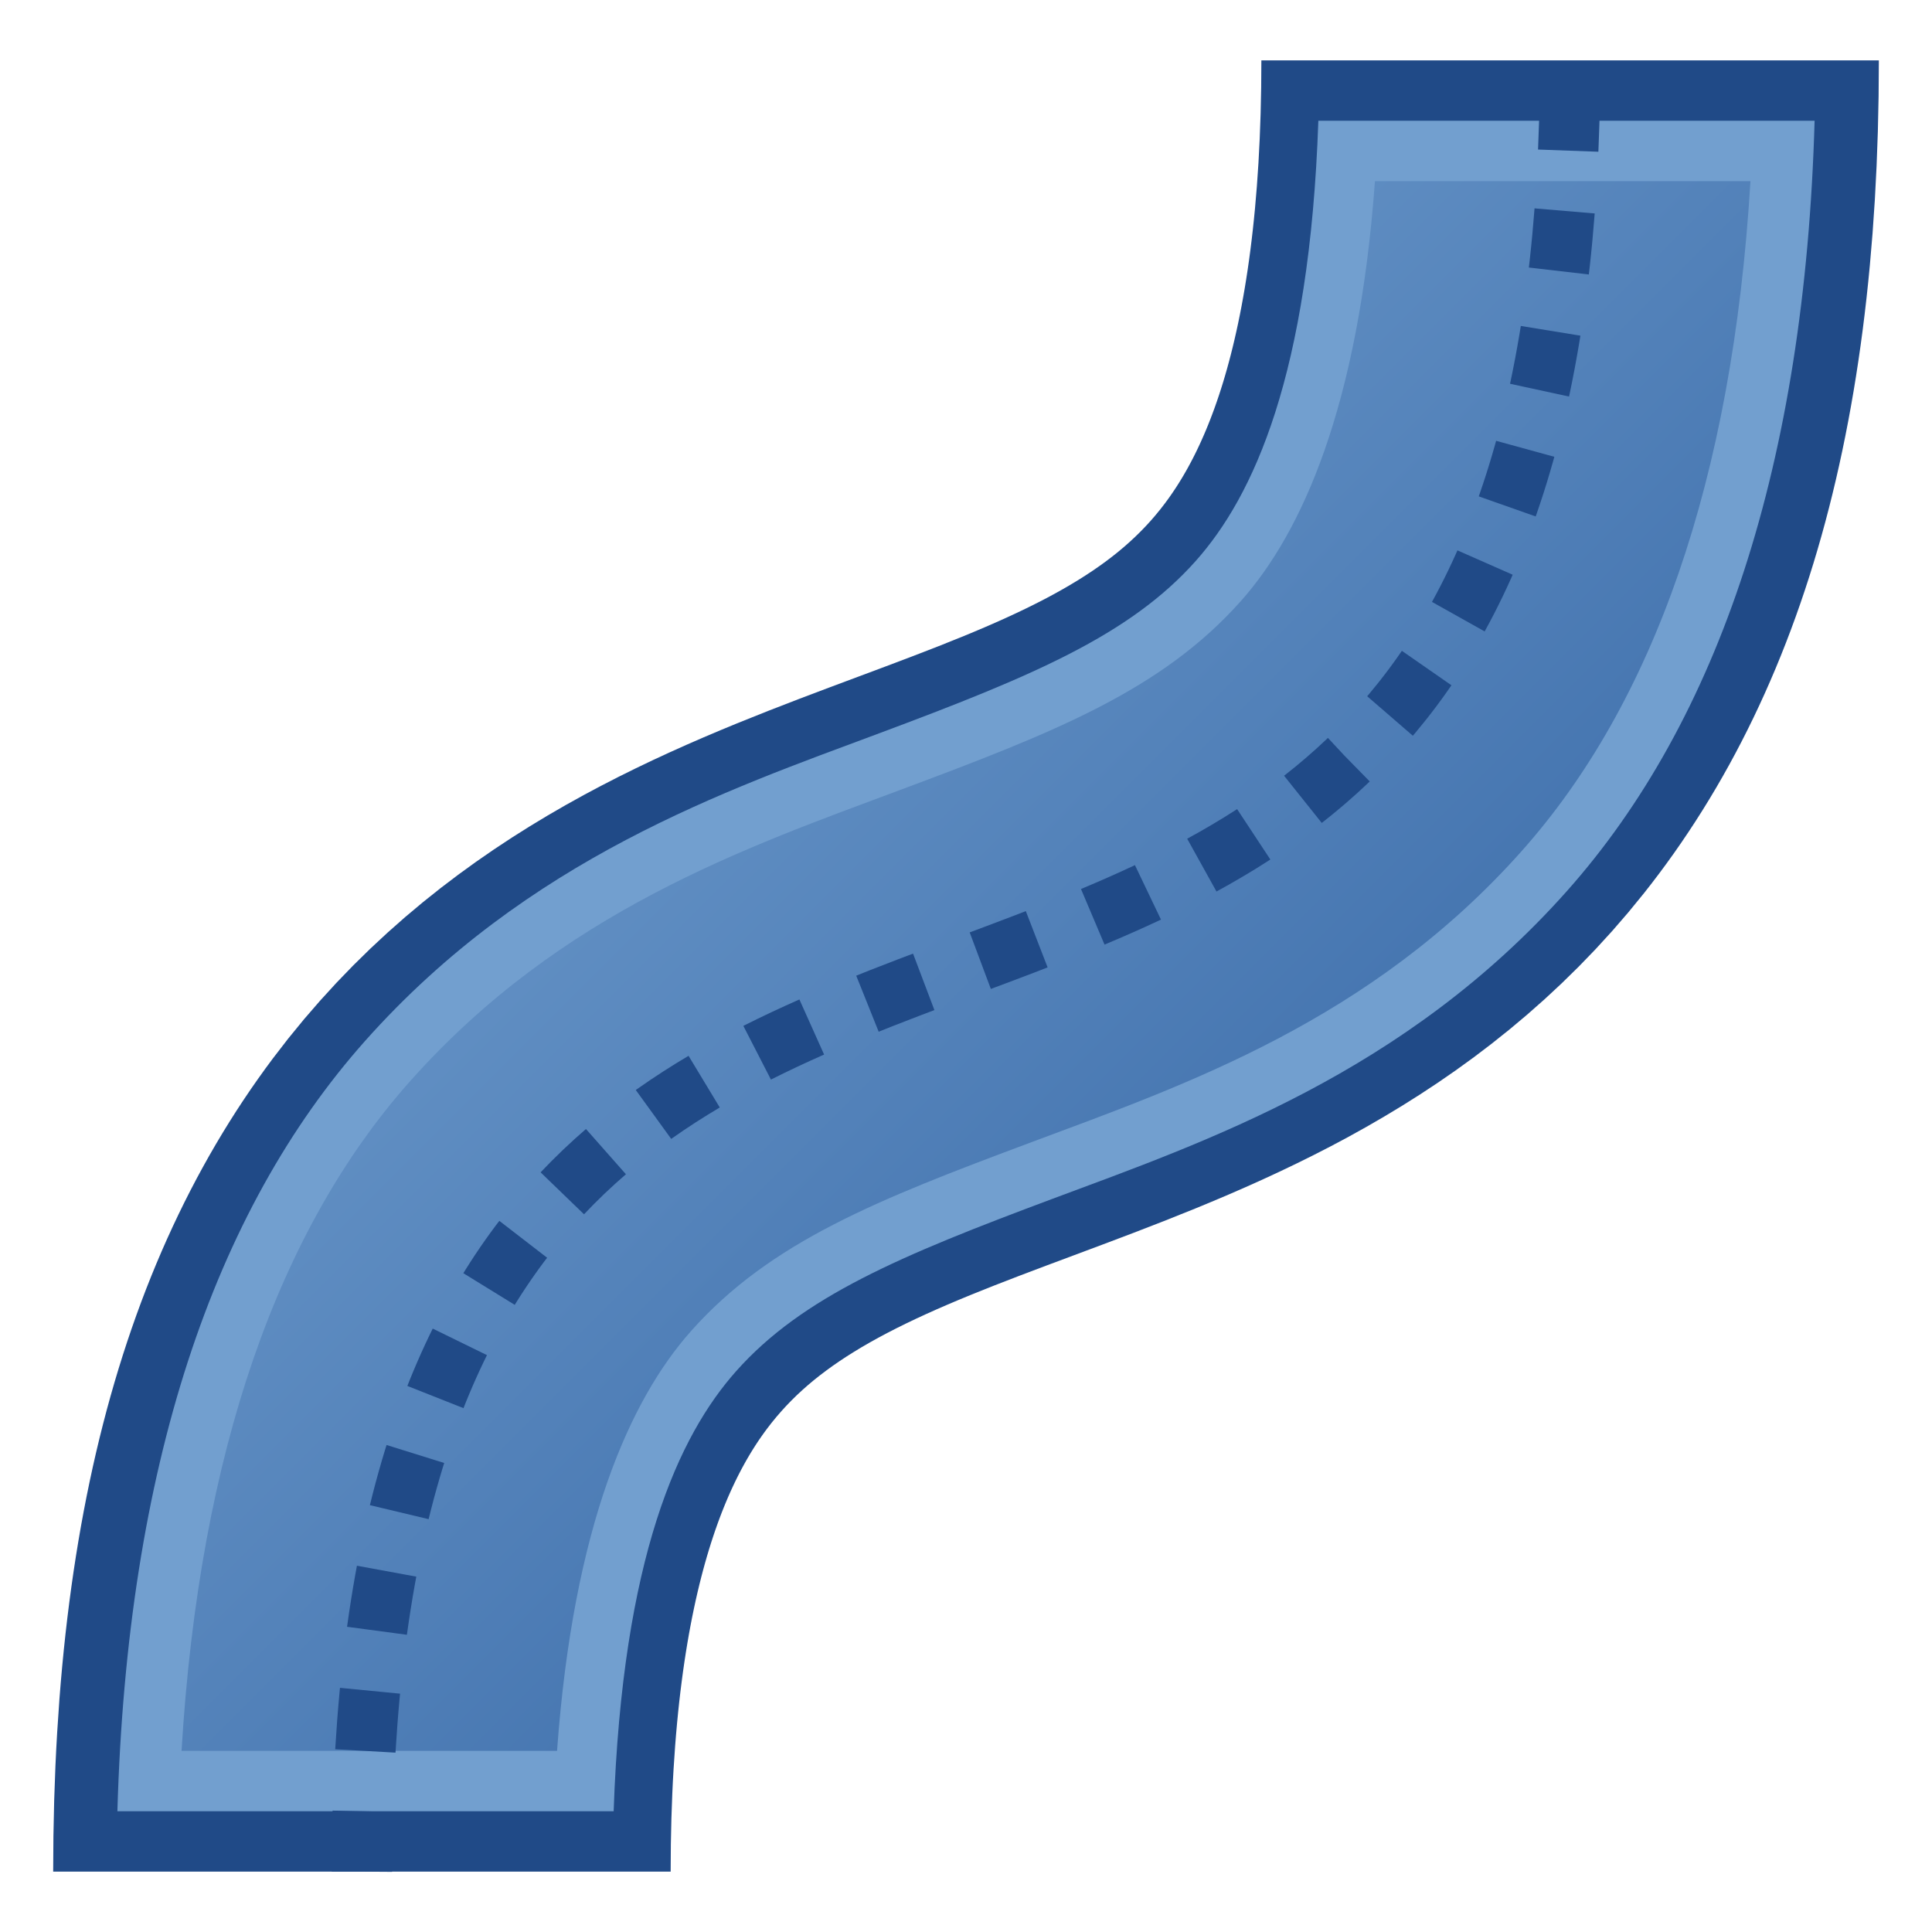 <?xml version="1.0" encoding="UTF-8" standalone="no"?>
<!-- Created with Inkscape (http://www.inkscape.org/) -->

<svg
   width="64"
   height="64"
   viewBox="0 0 64 64"
   version="1.1"
   id="svg1"
   inkscape:version="1.4 (e7c3feb100, 2024-10-09)"
   sodipodi:docname="branch.svg"
   xmlns:inkscape="http://www.inkscape.org/namespaces/inkscape"
   xmlns:sodipodi="http://sodipodi.sourceforge.net/DTD/sodipodi-0.dtd"
   xmlns:xlink="http://www.w3.org/1999/xlink"
   xmlns="http://www.w3.org/2000/svg"
   xmlns:svg="http://www.w3.org/2000/svg"
   xmlns:rdf="http://www.w3.org/1999/02/22-rdf-syntax-ns#"
   xmlns:cc="http://creativecommons.org/ns#"
   xmlns:dc="http://purl.org/dc/elements/1.1/">
  <title
     id="title7">Quetzal - Insert Branch</title>
  <sodipodi:namedview
     id="namedview1"
     pagecolor="#323232"
     bordercolor="#ffffff"
     borderopacity="1"
     inkscape:showpageshadow="0"
     inkscape:pageopacity="0"
     inkscape:pagecheckerboard="1"
     inkscape:deskcolor="#191919"
     inkscape:document-units="px"
     showgrid="true"
     inkscape:zoom="7.9999996"
     inkscape:cx="21.437501"
     inkscape:cy="26.312501"
     inkscape:window-width="1894"
     inkscape:window-height="999"
     inkscape:window-x="0"
     inkscape:window-y="0"
     inkscape:window-maximized="1"
     inkscape:current-layer="svg1"
     showguides="true"
     inkscape:lockguides="false"
     guidecolor="#ffff00"
     guideopacity="0.6"
     guidehicolor="#ff00ff"
     guidehiopacity="0.502">
    <inkscape:grid
       id="grid1"
       units="px"
       originx="0"
       originy="0"
       spacingx="2"
       spacingy="2"
       empcolor="#0099e5"
       empopacity="0.302"
       color="#0099e5"
       opacity="0.149"
       empspacing="4"
       enabled="true"
       visible="true" />
    <sodipodi:guide
       position="-2,62"
       orientation="0,1"
       id="guide5"
       inkscape:locked="false"
       inkscape:label="top margin"
       inkscape:color="rgb(255,255,0)" />
    <sodipodi:guide
       position="64,2"
       orientation="0,1"
       id="guide6"
       inkscape:locked="false"
       inkscape:label="bottom margin"
       inkscape:color="rgb(255,255,0)" />
    <sodipodi:guide
       position="2,-2"
       orientation="-1,0"
       id="guide7"
       inkscape:locked="false"
       inkscape:label="right margin"
       inkscape:color="rgb(255,255,0)" />
    <sodipodi:guide
       position="62,64"
       orientation="-1,0"
       id="guide8"
       inkscape:locked="false"
       inkscape:label="left margin"
       inkscape:color="rgb(255,255,0)" />
    <sodipodi:guide
       position="64,64"
       orientation="0.707,-0.707"
       id="guide1"
       inkscape:locked="false"
       inkscape:label=""
       inkscape:color="rgb(255,255,0)" />
    <sodipodi:guide
       position="0,64"
       orientation="0.707,0.707"
       id="guide2"
       inkscape:label=""
       inkscape:locked="false"
       inkscape:color="rgb(255,255,0)" />
  </sodipodi:namedview>
  <defs
     id="defs1">
    <linearGradient
       id="linearGradient3"
       inkscape:collect="always"
       inkscape:label="Sky Blue gradient">
      <stop
         style="stop-color:#729fcf;stop-opacity:1;"
         offset="0"
         id="stop3" />
      <stop
         style="stop-color:#3465a4;stop-opacity:1;"
         offset="1"
         id="stop4" />
    </linearGradient>
    <linearGradient
       inkscape:collect="always"
       xlink:href="#linearGradient3"
       id="linearGradient7"
       x1="13.625"
       y1="13.625"
       x2="50.375"
       y2="50.375"
       gradientUnits="userSpaceOnUse" />
  </defs>
  <path
     fill="none"
     stroke="#729fcf"
     stroke-width="20.455"
     stroke-linejoin="round"
     d="m 11.989,62 c 0,-45.068 40.023,-14.932 40.023,-60"
     id="path27"
     style="display:inline;stroke:#204a87"
     inkscape:label="main" />
  <path
     id="path4"
     style="fill:#729fcf;stroke-linejoin:round"
     sodipodi:type="inkscape:offset"
     inkscape:radius="-2"
     inkscape:original="M 41.783203 2 C 41.783203 11.753323 39.86448 15.288357 38.117188 17.251953 C 36.369895 19.215549 33.428622 20.551491 28.425781 22.417969 C 23.42294 24.284446 16.358531 26.680748 10.601562 33.150391 C 4.8445934 39.620033 1.7617187 49.219232 1.7617188 62 L 22.216797 62 C 22.216797 52.246677 24.13552 48.711643 25.882812 46.748047 C 27.630105 44.784451 30.571378 43.448508 35.574219 41.582031 C 40.57706 39.715554 47.641469 37.319252 53.398438 30.849609 C 59.155406 24.379967 62.238281 14.780768 62.238281 2 L 41.783203 2 z "
     d="M 43.672,4 C 43.383,12.446 41.509,16.449 39.611,18.582 37.423,21.042 34.18,22.405 29.125,24.291 24.07,26.177 17.476,28.435 12.096,34.48 7.063,40.137 4.211,48.623 3.889,60 H 20.328 C 20.617,51.554 22.491,47.551 24.389,45.418 26.577,42.958 29.82,41.595 34.875,39.709 39.93,37.823 46.524,35.565 51.904,29.52 56.937,23.863 59.789,15.377 60.111,4 Z" />
  <path
     id="path6"
     style="fill:url(#linearGradient7);stroke-linejoin:round"
     sodipodi:type="inkscape:offset"
     inkscape:radius="-4"
     inkscape:original="M 41.783203 2 C 41.783203 11.753323 39.86448 15.288357 38.117188 17.251953 C 36.369895 19.215549 33.428622 20.551491 28.425781 22.417969 C 23.42294 24.284446 16.358531 26.680748 10.601562 33.150391 C 4.8445934 39.620033 1.7617187 49.219232 1.7617188 62 L 22.216797 62 C 22.216797 52.246677 24.13552 48.711643 25.882812 46.748047 C 27.630105 44.784451 30.571378 43.448508 35.574219 41.582031 C 40.57706 39.715554 47.641469 37.319252 53.398438 30.849609 C 59.155406 24.379967 62.238281 14.780768 62.238281 2 L 41.783203 2 z "
     d="m 45.547,6 c -0.541,7.477 -2.426,11.645 -4.441,13.91 -2.63,2.956 -6.174,4.35 -11.281,6.256 -5.108,1.906 -11.232,4.021 -16.234,9.643 C 9.251,40.684 6.61,48.049 6.014,58 H 18.453 c 0.541,-7.477 2.426,-11.645 4.441,-13.91 2.63,-2.956 6.174,-4.35 11.281,-6.256 5.108,-1.906 11.232,-4.021 16.234,-9.643 C 54.749,23.316 57.39,15.951 57.986,6 Z" />
  <path
     fill="none"
     stroke="#729fcf"
     stroke-width="20.455"
     stroke-linejoin="round"
     d="m 11.989,62 c 0,-45.068 40.023,-14.932 40.023,-60"
     id="path3"
     style="display:inline;stroke-dasharray:2, 2;stroke-dashoffset:0;stroke-width:2;stroke:#204a87"
     inkscape:label="main"
     sodipodi:nodetypes="cc" />
</svg>
